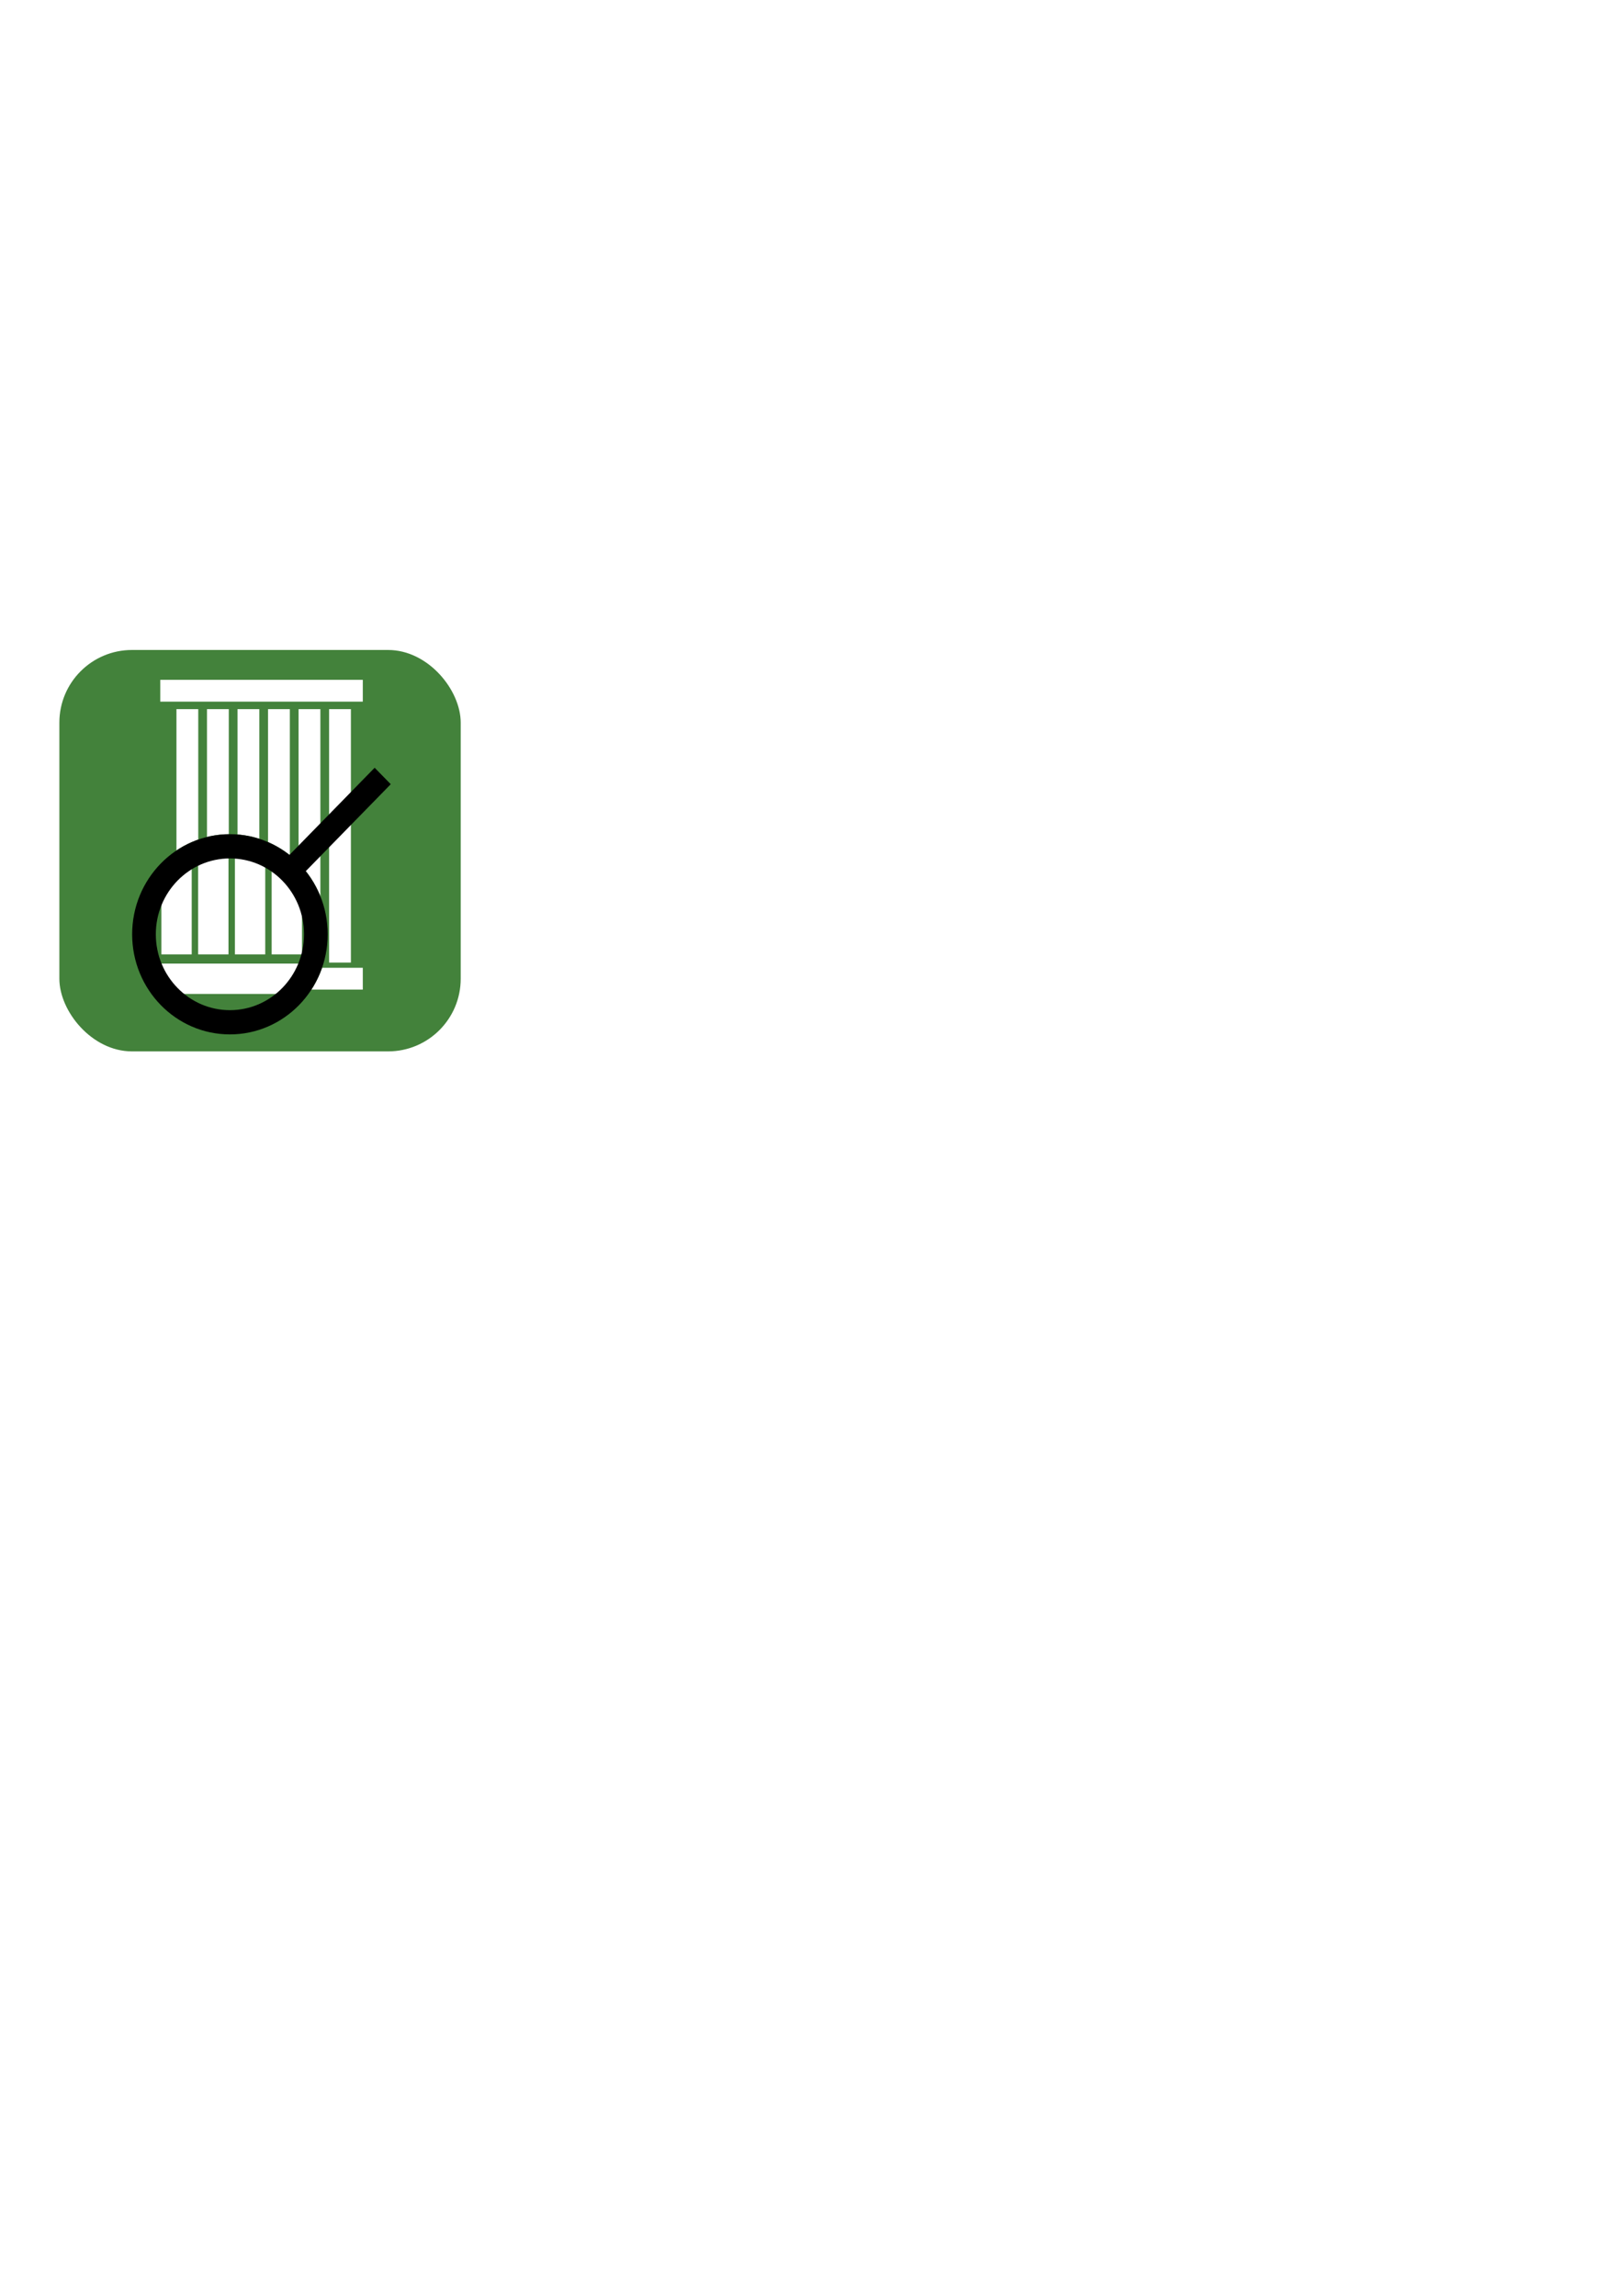 <?xml version="1.0" encoding="UTF-8" standalone="no"?>
<!-- Created with Inkscape (http://www.inkscape.org/) -->

<svg
   xmlns:dc="http://purl.org/dc/elements/1.1/"
   xmlns:cc="http://creativecommons.org/ns#"
   xmlns:rdf="http://www.w3.org/1999/02/22-rdf-syntax-ns#"
   xmlns:svg="http://www.w3.org/2000/svg"
   xmlns="http://www.w3.org/2000/svg"
   xmlns:sodipodi="http://sodipodi.sourceforge.net/DTD/sodipodi-0.dtd"
   xmlns:inkscape="http://www.inkscape.org/namespaces/inkscape"
   width="744.094"
   height="1052.362"
   id="svg2"
   version="1.1"
   inkscape:version="0.48.0 r9654"
   sodipodi:docname="New document 1">
  <defs
     id="defs4">
    <filter
       inkscape:collect="always"
       id="filter4257">
      <feGaussianBlur
         inkscape:collect="always"
         stdDeviation="2.301"
         id="feGaussianBlur4259" />
    </filter>
  </defs>
  <sodipodi:namedview
     id="base"
     pagecolor="#ffffff"
     bordercolor="#666666"
     borderopacity="1.0"
     inkscape:pageopacity="0.0"
     inkscape:pageshadow="2"
     inkscape:zoom="2.0263029"
     inkscape:cx="143.31466"
     inkscape:cy="641.38138"
     inkscape:document-units="px"
     inkscape:current-layer="layer1"
     showgrid="false"
     inkscape:window-width="910"
     inkscape:window-height="722"
     inkscape:window-x="42"
     inkscape:window-y="0"
     inkscape:window-maximized="0" />
  <g
     inkscape:label="Layer 1"
     inkscape:groupmode="layer"
     id="layer1">
    <rect
       style="color:#000000;fill:#43823b;fill-opacity:1;fill-rule:evenodd;stroke:none;stroke-width:3;marker:none;visibility:visible;display:inline;overflow:visible;enable-background:accumulate"
       id="rect3836"
       width="184"
       height="184"
       x="27.219"
       y="297.939"
       rx="33.288"
       inkscape:export-filename="/Users/jts/programming/csense_trunk/bootplate_22/apple-touch-icon-114x114-precomposed.png"
       inkscape:export-xdpi="55.760868"
       inkscape:export-ydpi="55.760868" />
    <g
       id="g4435"
       transform="translate(0.541,-1.098)"
       inkscape:export-filename="/Users/jts/programming/csense_trunk/bootplate_22/apple-touch-icon-114x114-precomposed.png"
       inkscape:export-xdpi="55.760868"
       inkscape:export-ydpi="55.760868">
      <g
         transform="translate(-9.900104e-4,0.521)"
         id="g4335">
        <rect
           style="color:#000000;fill:#ffffff;fill-opacity:1;fill-rule:evenodd;stroke:#000000;stroke-width:0;stroke-linecap:round;stroke-linejoin:round;stroke-miterlimit:4;stroke-opacity:1;stroke-dasharray:none;stroke-dashoffset:0;marker:none;visibility:visible;display:inline;overflow:visible;filter:url(#filter4257);enable-background:accumulate"
           id="rect3753"
           width="10"
           height="116.168"
           x="94.351"
           y="325.635" />
        <rect
           y="325.635"
           x="80.355"
           height="116.168"
           width="10"
           id="rect3755"
           style="color:#000000;fill:#ffffff;fill-opacity:1;fill-rule:evenodd;stroke:#000000;stroke-width:0;stroke-linecap:round;stroke-linejoin:round;stroke-miterlimit:4;stroke-opacity:1;stroke-dasharray:none;stroke-dashoffset:0;marker:none;visibility:visible;display:inline;overflow:visible;filter:url(#filter4257);enable-background:accumulate" />
        <rect
           style="color:#000000;fill:#ffffff;fill-opacity:1;fill-rule:evenodd;stroke:#000000;stroke-width:0;stroke-linecap:round;stroke-linejoin:round;stroke-miterlimit:4;stroke-opacity:1;stroke-dasharray:none;stroke-dashoffset:0;marker:none;visibility:visible;display:inline;overflow:visible;filter:url(#filter4257);enable-background:accumulate"
           id="rect3757"
           width="10"
           height="116.168"
           x="108.348"
           y="325.635" />
        <rect
           y="325.635"
           x="122.344"
           height="116.168"
           width="10"
           id="rect3759"
           style="color:#000000;fill:#ffffff;fill-opacity:1;fill-rule:evenodd;stroke:#000000;stroke-width:0;stroke-linecap:round;stroke-linejoin:round;stroke-miterlimit:4;stroke-opacity:1;stroke-dasharray:none;stroke-dashoffset:0;marker:none;visibility:visible;display:inline;overflow:visible;filter:url(#filter4257);enable-background:accumulate" />
        <rect
           style="color:#000000;fill:#ffffff;fill-opacity:1;fill-rule:evenodd;stroke:#000000;stroke-width:0;stroke-linecap:round;stroke-linejoin:round;stroke-miterlimit:4;stroke-opacity:1;stroke-dasharray:none;stroke-dashoffset:0;marker:none;visibility:visible;display:inline;overflow:visible;filter:url(#filter4257);enable-background:accumulate"
           id="rect3761"
           width="10"
           height="116.168"
           x="136.34"
           y="325.635" />
        <rect
           y="325.635"
           x="150.336"
           height="116.168"
           width="10"
           id="rect3763"
           style="color:#000000;fill:#ffffff;fill-opacity:1;fill-rule:evenodd;stroke:#000000;stroke-width:0;stroke-linecap:round;stroke-linejoin:round;stroke-miterlimit:4;stroke-opacity:1;stroke-dasharray:none;stroke-dashoffset:0;marker:none;visibility:visible;display:inline;overflow:visible;filter:url(#filter4257);enable-background:accumulate" />
        <rect
           transform="matrix(0,-1,1.042,0,-4.998,0)"
           y="74.789"
           x="-454.197"
           height="89.114"
           width="10"
           id="rect3767"
           style="color:#000000;fill:#ffffff;fill-opacity:1;fill-rule:evenodd;stroke:#000000;stroke-width:0;stroke-linecap:round;stroke-linejoin:round;stroke-miterlimit:4;stroke-opacity:1;stroke-dasharray:none;stroke-dashoffset:0;marker:none;visibility:visible;display:inline;overflow:visible;filter:url(#filter4257);enable-background:accumulate" />
        <rect
           style="color:#000000;fill:#ffffff;fill-opacity:1;fill-rule:evenodd;stroke:#000000;stroke-width:0;stroke-linecap:round;stroke-linejoin:round;stroke-miterlimit:4;stroke-opacity:1;stroke-dasharray:none;stroke-dashoffset:0;marker:none;visibility:visible;display:inline;overflow:visible;filter:url(#filter4257);enable-background:accumulate"
           id="rect4269"
           width="10"
           height="89.114"
           x="-454.197"
           y="74.789"
           transform="matrix(0,-1,1.042,0,-4.998,-132)" />
      </g>
      <g
         transform="matrix(1.228,0,0,-1.228,-78.855,901.395)"
         id="g4308">
        <path
           transform="matrix(0.884,0,0,0.905,63.237,-182.705)"
           sodipodi:type="arc"
           style="color:#000000;fill:#43823b;fill-opacity:1;fill-rule:evenodd;stroke:#43823b;stroke-width:10;stroke-linecap:butt;stroke-linejoin:miter;stroke-miterlimit:4;stroke-opacity:1;stroke-dasharray:none;stroke-dashoffset:0;marker:none;visibility:visible;display:inline;overflow:visible;enable-background:accumulate"
           id="path4145"
           sodipodi:cx="97.709923"
           sodipodi:cy="626.6261"
           sodipodi:rx="36.292259"
           sodipodi:ry="36.292259"
           d="m 134.002,626.626 c 0,20.044 -16.249,36.292 -36.292,36.292 -20.044,0 -36.292,-16.249 -36.292,-36.292 0,-20.044 16.249,-36.292 36.292,-36.292 20.044,0 36.292,16.249 36.292,36.292 z" />
        <g
           id="g4297">
          <rect
             style="color:#000000;fill:#ffffff;fill-opacity:1;fill-rule:evenodd;stroke:#000000;stroke-width:0;stroke-linecap:round;stroke-linejoin:round;stroke-miterlimit:4;stroke-opacity:1;stroke-dasharray:none;stroke-dashoffset:0;marker:none;visibility:visible;display:inline;overflow:visible;enable-background:accumulate"
             id="rect4277"
             width="11.325"
             height="35.389"
             x="165.195"
             y="376.892" />
          <g
             id="g4288">
            <g
               id="g4281">
              <rect
                 y="376.892"
                 x="124.024"
                 height="33.385"
                 width="11.325"
                 id="rect3905"
                 style="color:#000000;fill:#ffffff;fill-opacity:1;fill-rule:evenodd;stroke:#000000;stroke-width:0;stroke-linecap:round;stroke-linejoin:round;stroke-miterlimit:4;stroke-opacity:1;stroke-dasharray:none;stroke-dashoffset:0;marker:none;visibility:visible;display:inline;overflow:visible;enable-background:accumulate" />
              <rect
                 style="color:#000000;fill:#ffffff;fill-opacity:1;fill-rule:evenodd;stroke:#000000;stroke-width:0;stroke-linecap:round;stroke-linejoin:round;stroke-miterlimit:4;stroke-opacity:1;stroke-dasharray:none;stroke-dashoffset:0;marker:none;visibility:visible;display:inline;overflow:visible;enable-background:accumulate"
                 id="rect3907"
                 width="11.325"
                 height="40.051"
                 x="137.748"
                 y="376.892" />
              <rect
                 y="376.892"
                 x="151.472"
                 height="41.805"
                 width="11.325"
                 id="rect3909"
                 style="color:#000000;fill:#ffffff;fill-opacity:1;fill-rule:evenodd;stroke:#000000;stroke-width:0;stroke-linecap:round;stroke-linejoin:round;stroke-miterlimit:4;stroke-opacity:1;stroke-dasharray:none;stroke-dashoffset:0;marker:none;visibility:visible;display:inline;overflow:visible;enable-background:accumulate" />
              <rect
                 transform="matrix(0,-1,1,0,0,0)"
                 style="color:#000000;fill:#ffffff;fill-opacity:1;fill-rule:evenodd;stroke:#000000;stroke-width:0;stroke-linecap:round;stroke-linejoin:round;stroke-miterlimit:4;stroke-opacity:1;stroke-dasharray:none;stroke-dashoffset:0;marker:none;visibility:visible;display:inline;overflow:visible;enable-background:accumulate"
                 id="rect4279"
                 width="11.325"
                 height="56.61"
                 x="-373.457"
                 y="121.816" />
              <path
                 transform="matrix(0.884,0,0,0.905,63.237,-182.705)"
                 sodipodi:type="arc"
                 style="color:#000000;fill:#00ffff;fill-opacity:0;fill-rule:evenodd;stroke:#000000;stroke-width:10;stroke-linecap:butt;stroke-linejoin:miter;stroke-miterlimit:4;stroke-opacity:1;stroke-dasharray:none;stroke-dashoffset:0;marker:none;visibility:visible;display:inline;overflow:visible;enable-background:accumulate"
                 id="path3814"
                 sodipodi:cx="97.709923"
                 sodipodi:cy="626.6261"
                 sodipodi:rx="36.292259"
                 sodipodi:ry="36.292259"
                 d="m 134.002,626.626 c 0,20.044 -16.249,36.292 -36.292,36.292 -20.044,0 -36.292,-16.249 -36.292,-36.292 0,-20.044 16.249,-36.292 36.292,-36.292 20.044,0 36.292,16.249 36.292,36.292 z" />
            </g>
            <rect
               style="color:#000000;fill:#000000;fill-opacity:1;fill-rule:evenodd;stroke:#000000;stroke-width:4.317;stroke-linecap:butt;stroke-linejoin:miter;stroke-miterlimit:4;stroke-opacity:1;stroke-dasharray:none;stroke-dashoffset:0;marker:none;visibility:visible;display:inline;overflow:visible;enable-background:accumulate"
               id="rect3816"
               width="4.278"
               height="48.548"
               x="-164.447"
               y="407.243"
               transform="matrix(0.699,-0.715,0.699,0.715,0,0)" />
          </g>
        </g>
      </g>
    </g>
  </g>
</svg>
